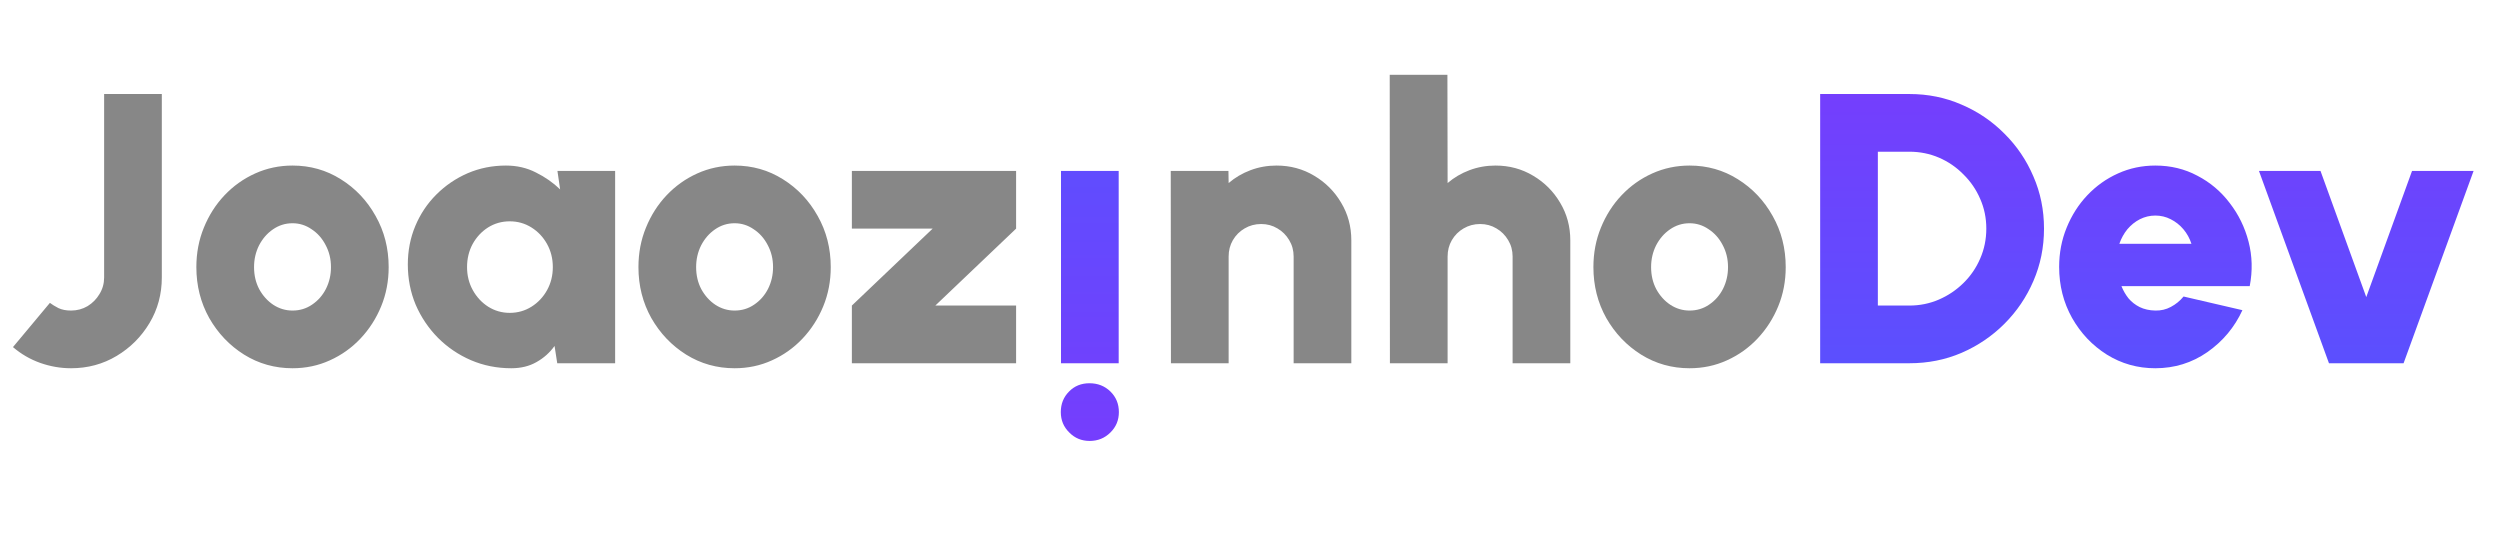 <svg width="234" height="50" viewBox="0 0 234 50" fill="none" xmlns="http://www.w3.org/2000/svg">
<path d="M6.65 34.468C5.666 34.468 4.7 34.3 3.752 33.964C2.816 33.628 1.97 33.136 1.214 32.488L4.67 28.348C4.874 28.504 5.138 28.666 5.462 28.834C5.786 28.99 6.182 29.068 6.65 29.068C7.214 29.068 7.73 28.93 8.198 28.654C8.666 28.366 9.038 27.988 9.314 27.52C9.602 27.052 9.746 26.536 9.746 25.972V8.8H15.146V25.972C15.146 27.532 14.762 28.954 13.994 30.238C13.226 31.522 12.2 32.548 10.916 33.316C9.632 34.084 8.21 34.468 6.65 34.468ZM27.379 34.468C25.723 34.468 24.211 34.042 22.843 33.19C21.487 32.338 20.401 31.198 19.585 29.77C18.781 28.33 18.379 26.74 18.379 25C18.379 23.68 18.613 22.45 19.081 21.31C19.549 20.158 20.191 19.15 21.007 18.286C21.835 17.41 22.795 16.726 23.887 16.234C24.979 15.742 26.143 15.496 27.379 15.496C29.035 15.496 30.541 15.922 31.897 16.774C33.265 17.626 34.351 18.772 35.155 20.212C35.971 21.652 36.379 23.248 36.379 25C36.379 26.308 36.145 27.532 35.677 28.672C35.209 29.812 34.561 30.82 33.733 31.696C32.917 32.56 31.963 33.238 30.871 33.73C29.791 34.222 28.627 34.468 27.379 34.468ZM27.379 29.068C28.063 29.068 28.675 28.882 29.215 28.51C29.767 28.138 30.199 27.646 30.511 27.034C30.823 26.41 30.979 25.732 30.979 25C30.979 24.244 30.811 23.554 30.475 22.93C30.151 22.306 29.713 21.814 29.161 21.454C28.621 21.082 28.027 20.896 27.379 20.896C26.707 20.896 26.095 21.088 25.543 21.472C25.003 21.844 24.571 22.342 24.247 22.966C23.935 23.59 23.779 24.268 23.779 25C23.779 25.768 23.941 26.458 24.265 27.07C24.601 27.682 25.039 28.168 25.579 28.528C26.131 28.888 26.731 29.068 27.379 29.068ZM52.176 16H57.576V34H52.158L51.906 32.38C51.462 33.004 50.898 33.508 50.214 33.892C49.542 34.276 48.756 34.468 47.856 34.468C46.512 34.468 45.252 34.216 44.076 33.712C42.912 33.208 41.886 32.512 40.998 31.624C40.11 30.724 39.414 29.692 38.91 28.528C38.418 27.352 38.172 26.092 38.172 24.748C38.172 23.464 38.406 22.264 38.874 21.148C39.342 20.032 39.996 19.054 40.836 18.214C41.688 17.362 42.666 16.696 43.77 16.216C44.886 15.736 46.08 15.496 47.352 15.496C48.384 15.496 49.32 15.712 50.16 16.144C51.012 16.564 51.768 17.092 52.428 17.728L52.176 16ZM47.712 29.284C48.456 29.284 49.134 29.092 49.746 28.708C50.358 28.324 50.844 27.808 51.204 27.16C51.564 26.512 51.744 25.792 51.744 25C51.744 24.208 51.564 23.488 51.204 22.84C50.844 22.192 50.358 21.676 49.746 21.292C49.134 20.908 48.456 20.716 47.712 20.716C46.968 20.716 46.29 20.908 45.678 21.292C45.078 21.676 44.598 22.192 44.238 22.84C43.89 23.488 43.716 24.208 43.716 25C43.716 25.792 43.896 26.512 44.256 27.16C44.616 27.808 45.096 28.324 45.696 28.708C46.308 29.092 46.98 29.284 47.712 29.284ZM68.758 34.468C67.102 34.468 65.59 34.042 64.222 33.19C62.866 32.338 61.78 31.198 60.964 29.77C60.16 28.33 59.758 26.74 59.758 25C59.758 23.68 59.992 22.45 60.46 21.31C60.928 20.158 61.57 19.15 62.386 18.286C63.214 17.41 64.174 16.726 65.266 16.234C66.358 15.742 67.522 15.496 68.758 15.496C70.414 15.496 71.92 15.922 73.276 16.774C74.644 17.626 75.73 18.772 76.534 20.212C77.35 21.652 77.758 23.248 77.758 25C77.758 26.308 77.524 27.532 77.056 28.672C76.588 29.812 75.94 30.82 75.112 31.696C74.296 32.56 73.342 33.238 72.25 33.73C71.17 34.222 70.006 34.468 68.758 34.468ZM68.758 29.068C69.442 29.068 70.054 28.882 70.594 28.51C71.146 28.138 71.578 27.646 71.89 27.034C72.202 26.41 72.358 25.732 72.358 25C72.358 24.244 72.19 23.554 71.854 22.93C71.53 22.306 71.092 21.814 70.54 21.454C70 21.082 69.406 20.896 68.758 20.896C68.086 20.896 67.474 21.088 66.922 21.472C66.382 21.844 65.95 22.342 65.626 22.966C65.314 23.59 65.158 24.268 65.158 25C65.158 25.768 65.32 26.458 65.644 27.07C65.98 27.682 66.418 28.168 66.958 28.528C67.51 28.888 68.11 29.068 68.758 29.068ZM95.107 21.4L87.547 28.6H95.107V34H79.735V28.6L87.295 21.4H79.735V16H95.107V21.4Z" fill="#878787"/>
<path d="M104.709 34H99.309V16H104.709V34ZM101.973 35.872C102.753 35.872 103.407 36.13 103.935 36.646C104.463 37.162 104.727 37.804 104.727 38.572C104.727 39.328 104.463 39.964 103.935 40.48C103.407 41.008 102.759 41.272 101.991 41.272C101.235 41.272 100.599 41.008 100.083 40.48C99.555 39.964 99.291 39.328 99.291 38.572C99.291 37.804 99.549 37.162 100.065 36.646C100.569 36.13 101.205 35.872 101.973 35.872Z" fill="url(#paint0_linear_362_998)"/>
<path d="M126.484 22.498V34H121.084V24.01C121.084 23.446 120.946 22.936 120.67 22.48C120.394 22.012 120.028 21.646 119.572 21.382C119.116 21.106 118.606 20.968 118.042 20.968C117.478 20.968 116.962 21.106 116.494 21.382C116.038 21.646 115.672 22.012 115.396 22.48C115.132 22.936 115 23.446 115 24.01V34H109.6L109.582 16H114.982L115 17.134C115.6 16.618 116.284 16.216 117.052 15.928C117.82 15.64 118.63 15.496 119.482 15.496C120.778 15.496 121.954 15.814 123.01 16.45C124.066 17.074 124.906 17.914 125.53 18.97C126.166 20.026 126.484 21.202 126.484 22.498ZM146.98 22.498V34H141.58V24.01C141.58 23.446 141.442 22.936 141.166 22.48C140.89 22.012 140.524 21.646 140.068 21.382C139.612 21.106 139.102 20.968 138.538 20.968C137.974 20.968 137.458 21.106 136.99 21.382C136.534 21.646 136.168 22.012 135.892 22.48C135.628 22.936 135.496 23.446 135.496 24.01V34H130.096L130.078 7H135.478L135.496 17.134C136.096 16.618 136.78 16.216 137.548 15.928C138.316 15.64 139.126 15.496 139.978 15.496C141.274 15.496 142.45 15.814 143.506 16.45C144.562 17.074 145.402 17.914 146.026 18.97C146.662 20.026 146.98 21.202 146.98 22.498ZM158.143 34.468C156.487 34.468 154.975 34.042 153.607 33.19C152.251 32.338 151.165 31.198 150.349 29.77C149.545 28.33 149.143 26.74 149.143 25C149.143 23.68 149.377 22.45 149.845 21.31C150.313 20.158 150.955 19.15 151.771 18.286C152.599 17.41 153.559 16.726 154.651 16.234C155.743 15.742 156.907 15.496 158.143 15.496C159.799 15.496 161.305 15.922 162.661 16.774C164.029 17.626 165.115 18.772 165.919 20.212C166.735 21.652 167.143 23.248 167.143 25C167.143 26.308 166.909 27.532 166.441 28.672C165.973 29.812 165.325 30.82 164.497 31.696C163.681 32.56 162.727 33.238 161.635 33.73C160.555 34.222 159.391 34.468 158.143 34.468ZM158.143 29.068C158.827 29.068 159.439 28.882 159.979 28.51C160.531 28.138 160.963 27.646 161.275 27.034C161.587 26.41 161.743 25.732 161.743 25C161.743 24.244 161.575 23.554 161.239 22.93C160.915 22.306 160.477 21.814 159.925 21.454C159.385 21.082 158.791 20.896 158.143 20.896C157.471 20.896 156.859 21.088 156.307 21.472C155.767 21.844 155.335 22.342 155.011 22.966C154.699 23.59 154.543 24.268 154.543 25C154.543 25.768 154.705 26.458 155.029 27.07C155.365 27.682 155.803 28.168 156.343 28.528C156.895 28.888 157.495 29.068 158.143 29.068Z" fill="#878787"/>
<path d="M170.367 34V8.8H178.719C180.459 8.8 182.085 9.13 183.597 9.79C185.121 10.438 186.459 11.344 187.611 12.508C188.775 13.66 189.681 14.998 190.329 16.522C190.989 18.034 191.319 19.66 191.319 21.4C191.319 23.14 190.989 24.772 190.329 26.296C189.681 27.808 188.775 29.146 187.611 30.31C186.459 31.462 185.121 32.368 183.597 33.028C182.085 33.676 180.459 34 178.719 34H170.367ZM175.767 28.6H178.719C179.691 28.6 180.609 28.414 181.473 28.042C182.337 27.67 183.105 27.154 183.777 26.494C184.449 25.834 184.971 25.072 185.343 24.208C185.727 23.332 185.919 22.396 185.919 21.4C185.919 20.404 185.727 19.474 185.343 18.61C184.971 17.746 184.449 16.984 183.777 16.324C183.117 15.652 182.355 15.13 181.491 14.758C180.627 14.386 179.703 14.2 178.719 14.2H175.767V28.6ZM201.736 34.468C200.08 34.468 198.568 34.042 197.2 33.19C195.844 32.338 194.758 31.192 193.942 29.752C193.138 28.312 192.736 26.722 192.736 24.982C192.736 23.674 192.97 22.45 193.438 21.31C193.906 20.158 194.548 19.15 195.364 18.286C196.192 17.41 197.152 16.726 198.244 16.234C199.336 15.742 200.5 15.496 201.736 15.496C203.176 15.496 204.49 15.814 205.678 16.45C206.878 17.074 207.886 17.926 208.702 19.006C209.53 20.074 210.118 21.28 210.466 22.624C210.814 23.968 210.85 25.354 210.574 26.782H198.568C198.736 27.202 198.958 27.586 199.234 27.934C199.522 28.27 199.87 28.54 200.278 28.744C200.698 28.948 201.184 29.056 201.736 29.068C202.264 29.08 202.75 28.966 203.194 28.726C203.65 28.486 204.046 28.162 204.382 27.754L209.89 29.032C209.158 30.628 208.066 31.936 206.614 32.956C205.162 33.964 203.536 34.468 201.736 34.468ZM198.37 22.822H205.12C204.952 22.306 204.7 21.85 204.364 21.454C204.028 21.058 203.632 20.746 203.176 20.518C202.732 20.29 202.252 20.176 201.736 20.176C201.232 20.176 200.752 20.29 200.296 20.518C199.852 20.746 199.462 21.058 199.126 21.454C198.802 21.85 198.55 22.306 198.37 22.822ZM224.975 34H217.991L211.439 16H217.199L221.483 27.808L225.767 16H231.527L224.975 34Z" fill="url(#paint1_linear_362_998)"/>
<defs>
<linearGradient id="paint0_linear_362_998" x1="102.018" y1="50" x2="102.018" y2="0" gradientUnits="userSpaceOnUse">
<stop stop-color="#7D38FC"/>
<stop offset="1" stop-color="#5256FF"/>
</linearGradient>
<linearGradient id="paint1_linear_362_998" x1="170.018" y1="0" x2="170.018" y2="43" gradientUnits="userSpaceOnUse">
<stop stop-color="#7D38FC"/>
<stop offset="1" stop-color="#5256FF"/>
</linearGradient>
</defs>
</svg>

